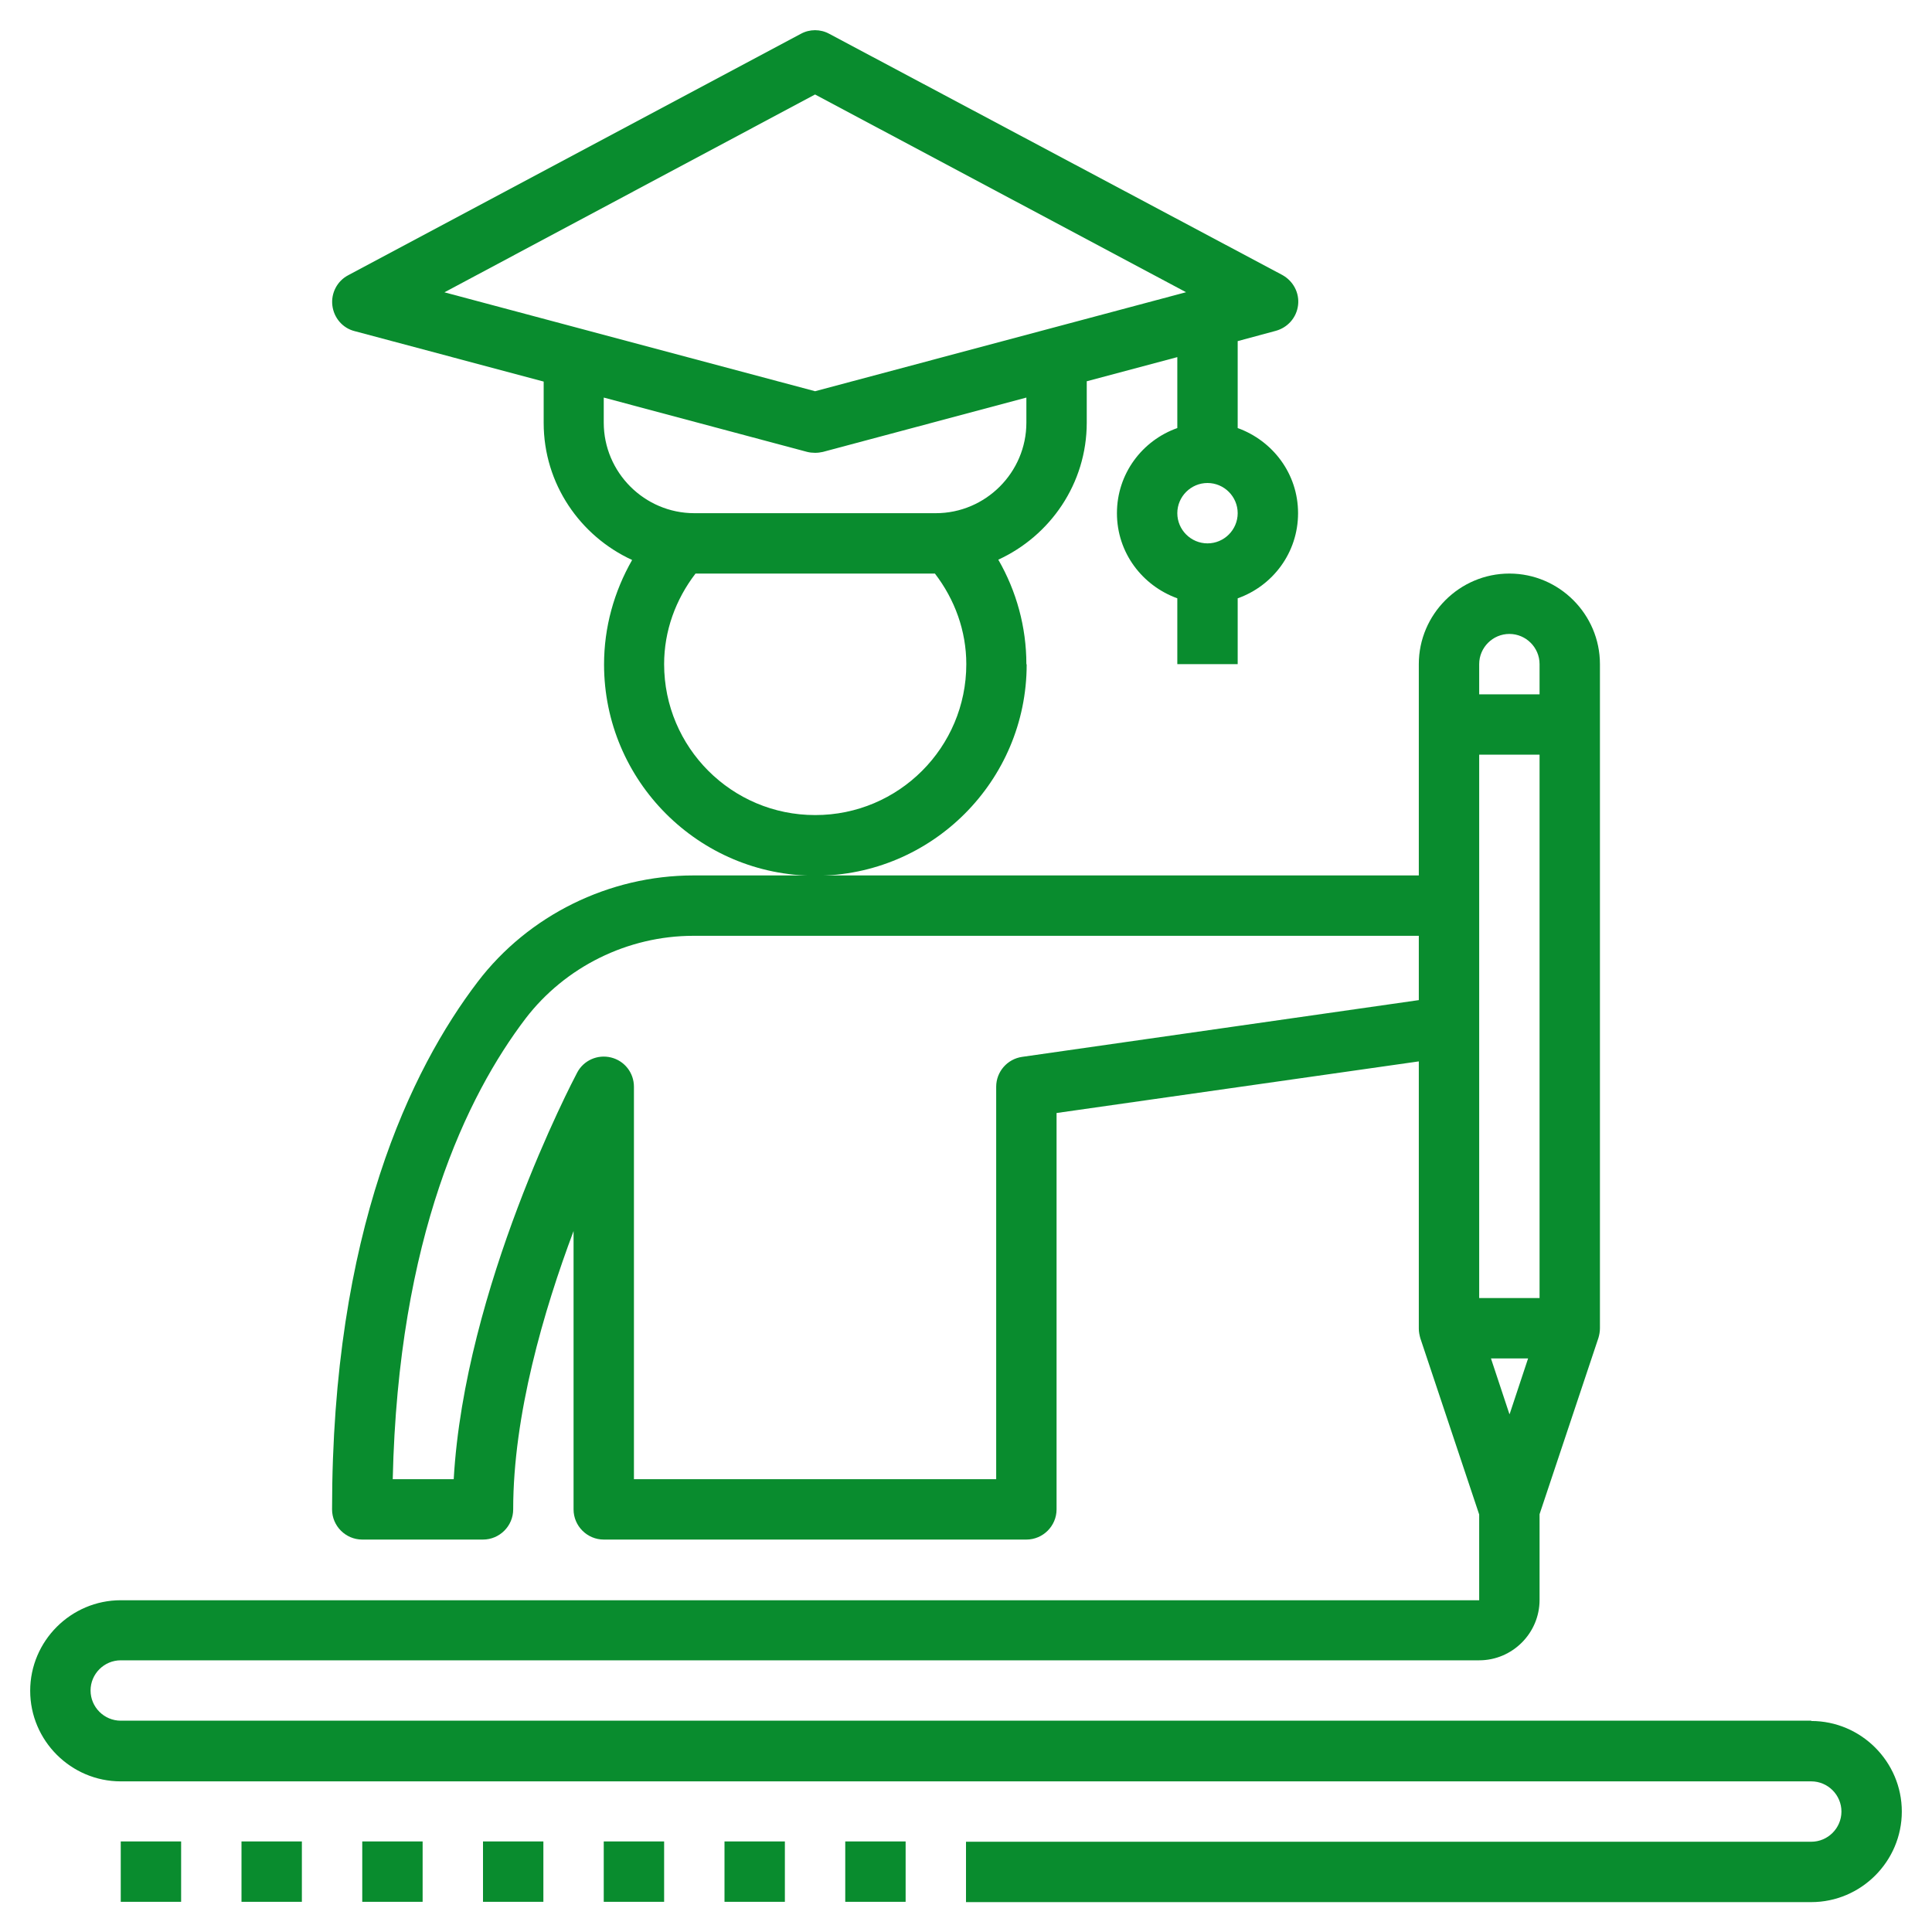 <svg width="32" height="32" viewBox="0 0 32 32" fill="none" xmlns="http://www.w3.org/2000/svg">
<g clip-path="url(#clip0_5_120)">
<path d="M17 11C17 10.385 16.835 9.79 16.535 9.27C17.395 8.875 18 8.01 18 7V6.315L19.5 5.915V7.09C18.92 7.295 18.5 7.845 18.5 8.5C18.5 9.155 18.92 9.7 19.5 9.91V11H20.5V9.91C21.08 9.705 21.5 9.155 21.5 8.5C21.5 7.845 21.08 7.3 20.5 7.09V5.65L21.13 5.48C21.33 5.425 21.475 5.26 21.5 5.055C21.525 4.85 21.42 4.655 21.24 4.555L13.735 0.56C13.59 0.48 13.41 0.48 13.265 0.56L5.765 4.56C5.585 4.655 5.48 4.855 5.505 5.06C5.53 5.265 5.675 5.435 5.875 5.485L9.005 6.32V7.005C9.005 8.015 9.61 8.88 10.47 9.275C10.17 9.8 10.005 10.39 10.005 11.005C10.005 12.935 11.575 14.505 13.505 14.505C15.435 14.505 17.005 12.935 17.005 11.005L17 11ZM20 8C20.275 8 20.5 8.225 20.5 8.5C20.5 8.775 20.275 9 20 9C19.725 9 19.5 8.775 19.5 8.5C19.5 8.225 19.725 8 20 8ZM7.355 4.845L13.5 1.565L19.645 4.84L13.5 6.48L7.355 4.84V4.845ZM10 7V6.585L13.37 7.485C13.41 7.495 13.455 7.5 13.5 7.5C13.545 7.5 13.585 7.495 13.63 7.485L17 6.585V7C17 7.825 16.325 8.5 15.5 8.5H11.5C10.675 8.5 10 7.825 10 7ZM13.5 13.5C12.12 13.5 11 12.38 11 11C11 10.45 11.19 9.93 11.52 9.5H15.485C15.815 9.93 16.005 10.45 16.005 11C16.005 12.38 14.885 13.5 13.505 13.5H13.5Z" fill="#098C2E"/>
<path d="M30 28.5H2C1.725 28.5 1.5 28.275 1.5 28C1.5 27.725 1.725 27.5 2 27.5H24.5C25.05 27.5 25.5 27.05 25.5 26.5V25.08L26.475 22.16C26.49 22.11 26.5 22.055 26.5 22V11C26.5 10.175 25.825 9.5 25 9.5C24.175 9.5 23.5 10.175 23.5 11V14.5H11.485C10.09 14.5 8.75 15.16 7.91 16.265C6.81 17.71 5.5 20.4 5.5 25C5.5 25.275 5.725 25.5 6 25.5H8C8.275 25.5 8.5 25.275 8.5 25C8.5 23.435 9.005 21.71 9.5 20.39V25C9.5 25.275 9.725 25.5 10 25.5H17C17.275 25.5 17.5 25.275 17.5 25V18.435L23.5 17.58V22.005C23.5 22.06 23.51 22.11 23.525 22.165L24.5 25.085V26.505H2C1.175 26.505 0.5 27.18 0.5 28.005C0.5 28.83 1.175 29.505 2 29.505H30C30.275 29.505 30.5 29.73 30.5 30.005C30.5 30.28 30.275 30.505 30 30.505H16V31.505H30C30.825 31.505 31.5 30.83 31.5 30.005C31.5 29.18 30.825 28.505 30 28.505V28.5ZM23.5 16.565L16.93 17.505C16.685 17.54 16.5 17.75 16.5 18V24.5H10.5V18C10.5 17.77 10.345 17.57 10.12 17.515C9.895 17.46 9.665 17.565 9.56 17.765C9.48 17.915 7.695 21.33 7.515 24.5H6.505C6.595 20.48 7.74 18.14 8.705 16.87C9.36 16.015 10.395 15.5 11.485 15.5H23.5V16.565ZM25 23.42L24.695 22.5H25.31L25.005 23.42H25ZM24.5 11C24.5 10.725 24.725 10.5 25 10.5C25.275 10.5 25.5 10.725 25.5 11V11.5H24.5V11ZM24.5 17V12.5H25.5V21.5H24.5V17Z" fill="#098C2E"/>
<path d="M15 30.5H14V31.5H15V30.5Z" fill="#098C2E"/>
<path d="M13 30.5H12V31.5H13V30.5Z" fill="#098C2E"/>
<path d="M11 30.5H10V31.5H11V30.5Z" fill="#098C2E"/>
<path d="M9 30.5H8V31.5H9V30.5Z" fill="#098C2E"/>
<path d="M7 30.5H6V31.5H7V30.5Z" fill="#098C2E"/>
<path d="M5 30.5H4V31.5H5V30.5Z" fill="#098C2E"/>
<path d="M3 30.5H2V31.5H3V30.5Z" fill="#098C2E"/>
</g>
<defs>
<clipPath id="clip0_5_120">
<rect width="32" height="32" fill="white"/>
</clipPath>
</defs>
</svg>
